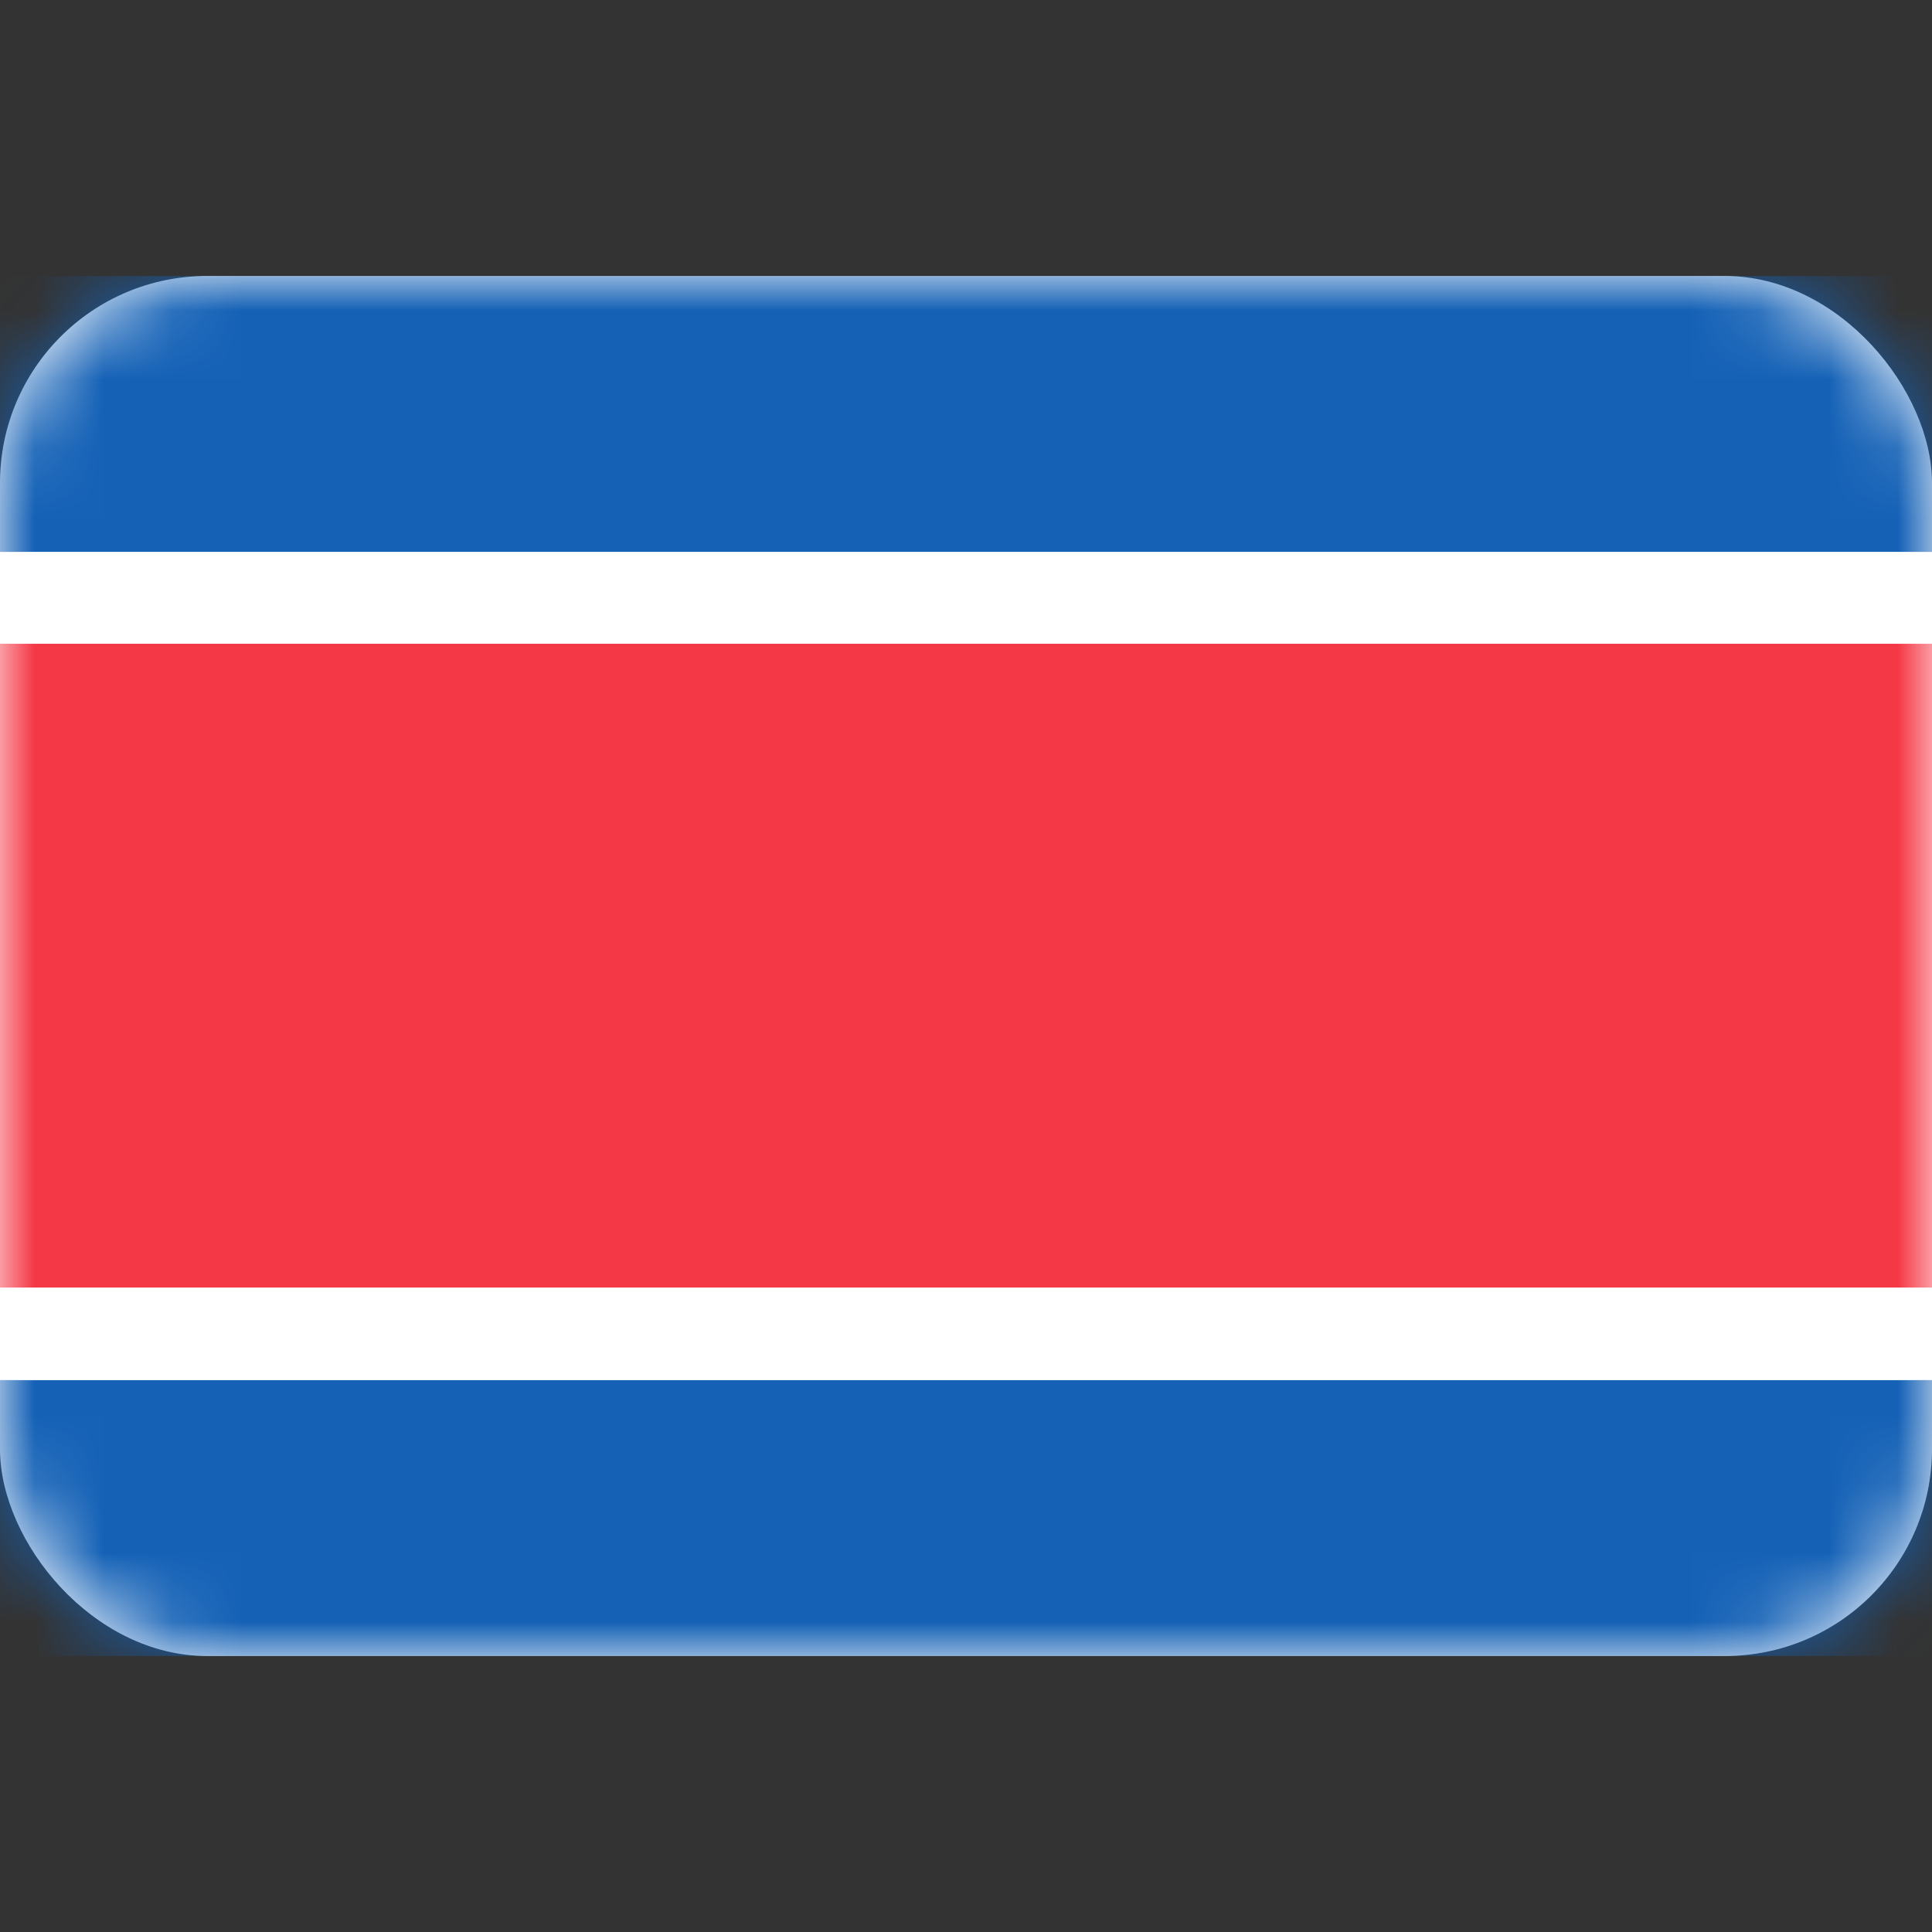 <svg width="28" height="28" viewBox="0 0 28 28" fill="none" xmlns="http://www.w3.org/2000/svg" xmlns:xlink="http://www.w3.org/1999/xlink">
	<rect x="0" y="0" width="28" height="28" fill="#333333" stroke="none"/>
	<desc>
			Created with Pixso.
	</desc>
	<defs/>
	<rect id="Korea North" width="28" height="28" fill="#FFFFFF" fill-opacity="0"/>
	<rect id="Mask" y="4" rx="3" width="28" height="20" fill="#FFFFFF" fill-opacity="1"/>
	<rect id="Mask" y="4" rx="3" width="28" height="20" stroke="#979797" stroke-opacity="0" stroke-width="0"/>
	<mask id="mask17_5215" mask-type="alpha" maskUnits="userSpaceOnUse" x="0" y="4" width="28" height="20">
		<rect id="Mask" y="4" rx="3" width="28" height="20" fill="#FFFFFF" fill-opacity="1"/>
		<rect id="Mask" y="4" rx="3" width="28" height="20" stroke="#979797" stroke-opacity="0" stroke-width="0"/>
	</mask>
	<g mask="url(#mask17_5215)">
		<path id="Rectangle 2" d="M0 8L28 8L28 4L0 4L0 8Z" fill="#1461B6" fill-opacity="1" fill-rule="evenodd"/>
		<path id="Rectangle 2" d="M28 8L28 4L0 4L0 8L28 8Z" stroke="#979797" stroke-opacity="0" stroke-width="0"/>
	</g>
	<g mask="url(#mask17_5215)">
		<path id="Rectangle 2" d="M0 24L28 24L28 20L0 20L0 24Z" fill="#1461B6" fill-opacity="1" fill-rule="evenodd"/>
		<path id="Rectangle 2" d="M28 24L28 20L0 20L0 24L28 24Z" stroke="#979797" stroke-opacity="0" stroke-width="0"/>
	</g>
	<g mask="url(#mask17_5215)">
		<path id="Rectangle 2" d="M0 20L28 20L28 8L0 8L0 20Z" fill="#FFFFFF" fill-opacity="1" fill-rule="evenodd"/>
		<path id="Rectangle 2" d="M28 20L28 8L0 8L0 20L28 20Z" stroke="#979797" stroke-opacity="0" stroke-width="0"/>
	</g>
	<g mask="url(#mask17_5215)">
		<path id="Rectangle 2 Copy 4" d="M0 18.66L28 18.66L28 9.33L0 9.33L0 18.66Z" fill="#F53846" fill-opacity="1" fill-rule="evenodd"/>
		<path id="Rectangle 2 Copy 4" d="M28 18.66L28 9.33L0 9.33L0 18.66L28 18.66Z" stroke="#979797" stroke-opacity="0" stroke-width="0"/>
	</g>
	<g mask="url(#mask17_5215)">
		<mask id="mask_17_5220" fill="white">
			<path id="Oval 12" d="M13.333 14C13.333 15.841 11.841 17.333 10 17.333C8.159 17.333 6.667 15.841 6.667 14C6.667 12.159 8.159 10.667 10 10.667L9.214 12.918L6.83 12.97L8.728 14.413L8.041 16.697L10 15.338L11.959 16.697L11.272 14.413L13.17 12.97L10.786 12.918L10 10.667C11.841 10.667 13.333 12.159 13.333 14Z" clip-rule="evenodd" fill="" fill-opacity="1" fill-rule="evenodd"/>
		</mask>
		<path id="Oval 12" d="M13.333 14C13.333 15.841 11.841 17.333 10 17.333C8.159 17.333 6.667 15.841 6.667 14C6.667 12.159 8.159 10.667 10 10.667L9.214 12.918L6.83 12.97L8.728 14.413L8.041 16.697L10 15.338L11.959 16.697L11.272 14.413L13.17 12.97L10.786 12.918L10 10.667C11.841 10.667 13.333 12.159 13.333 14Z" clip-rule="evenodd" fill="#FFFFFF" fill-opacity="1" fill-rule="evenodd" mask="url(#mask_17_5220)"/>
		<path id="Oval 12" d="" fill="#979797" fill-opacity="0" fill-rule="nonzero"/>
	</g>
</svg>
